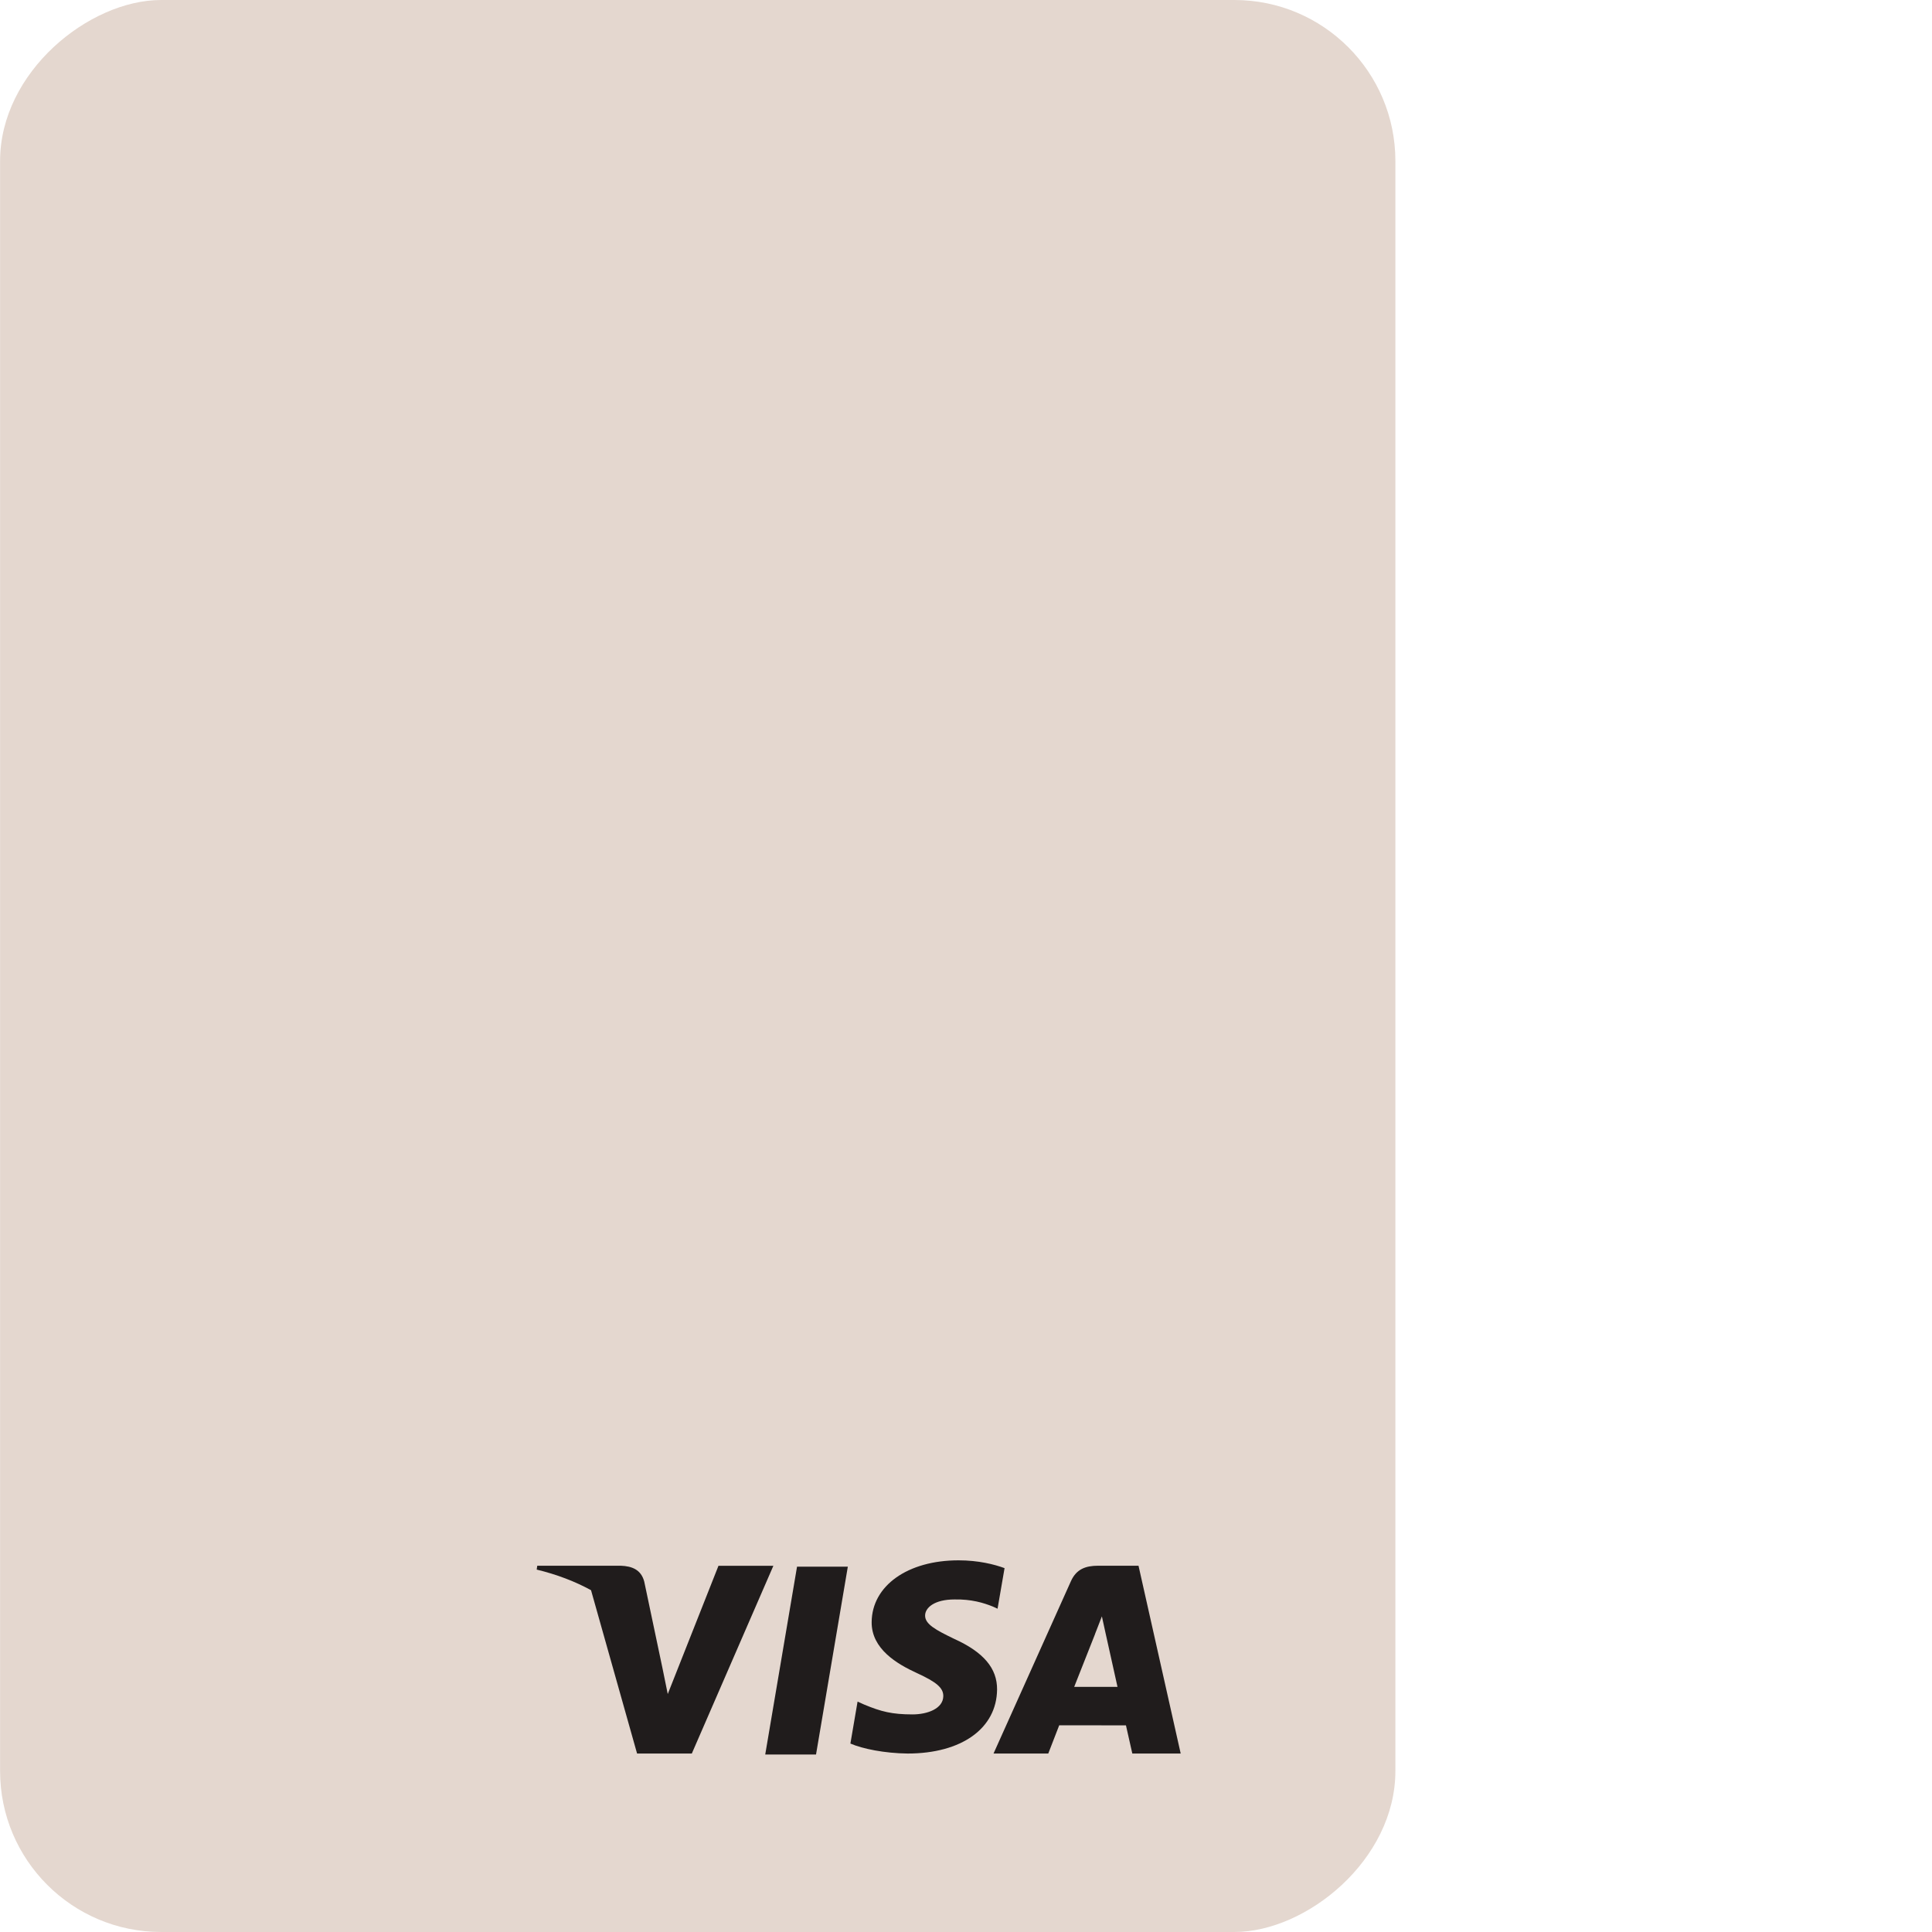 <svg width="24" height="24" viewBox="0 0 24 24" fill="none" xmlns="http://www.w3.org/2000/svg">
<g clip-path="url(#clip0_728_31506)">
<rect x="17.334" width="24" height="17.333" rx="2" transform="rotate(90 17.334 0)" fill="#E4D7CF"/>
<path fill-rule="evenodd" clip-rule="evenodd" d="M14.143 19.45L13.642 19.45C13.487 19.45 13.371 19.491 13.303 19.643L12.342 21.783L13.022 21.783C13.022 21.783 13.133 21.495 13.158 21.432C13.232 21.432 13.893 21.433 13.987 21.433C14.006 21.515 14.066 21.783 14.066 21.783L14.667 21.783L14.143 19.45M13.344 20.955C13.398 20.82 13.602 20.302 13.602 20.302C13.598 20.308 13.655 20.167 13.688 20.079L13.732 20.28C13.732 20.28 13.856 20.838 13.882 20.955L13.344 20.955" fill="#201C1C"/>
<path fill-rule="evenodd" clip-rule="evenodd" d="M12.479 19.48C12.352 19.433 12.154 19.383 11.907 19.383C11.276 19.383 10.832 19.698 10.828 20.15C10.825 20.484 11.145 20.671 11.387 20.782C11.636 20.896 11.719 20.968 11.718 21.07C11.716 21.226 11.52 21.297 11.336 21.297C11.081 21.297 10.945 21.262 10.736 21.175L10.653 21.138L10.564 21.659C10.713 21.724 10.989 21.78 11.275 21.783C11.945 21.783 12.381 21.471 12.386 20.988C12.388 20.724 12.218 20.523 11.85 20.357C11.627 20.249 11.491 20.177 11.492 20.069C11.492 19.972 11.607 19.869 11.857 19.869C12.066 19.865 12.217 19.91 12.335 19.958L12.392 19.984L12.479 19.48" fill="#201C1C"/>
<path fill-rule="evenodd" clip-rule="evenodd" d="M9.506 21.795L9.901 19.462L10.532 19.462L10.137 21.795L9.506 21.795" fill="#201C1C"/>
<path d="M7.711 19.45C7.851 19.455 7.964 19.499 8.003 19.647L8.229 20.72L8.295 21.044L8.925 19.451L9.607 19.451L8.594 21.783L7.914 21.783L7.342 19.754C7.145 19.646 6.919 19.559 6.667 19.498L6.674 19.45L7.711 19.45Z" fill="#201C1C"/>
</g>
<defs>
<clipPath id="clip0_728_31506">
<rect width="24" height="24" fill="white"/>
</clipPath>
</defs>
</svg>
